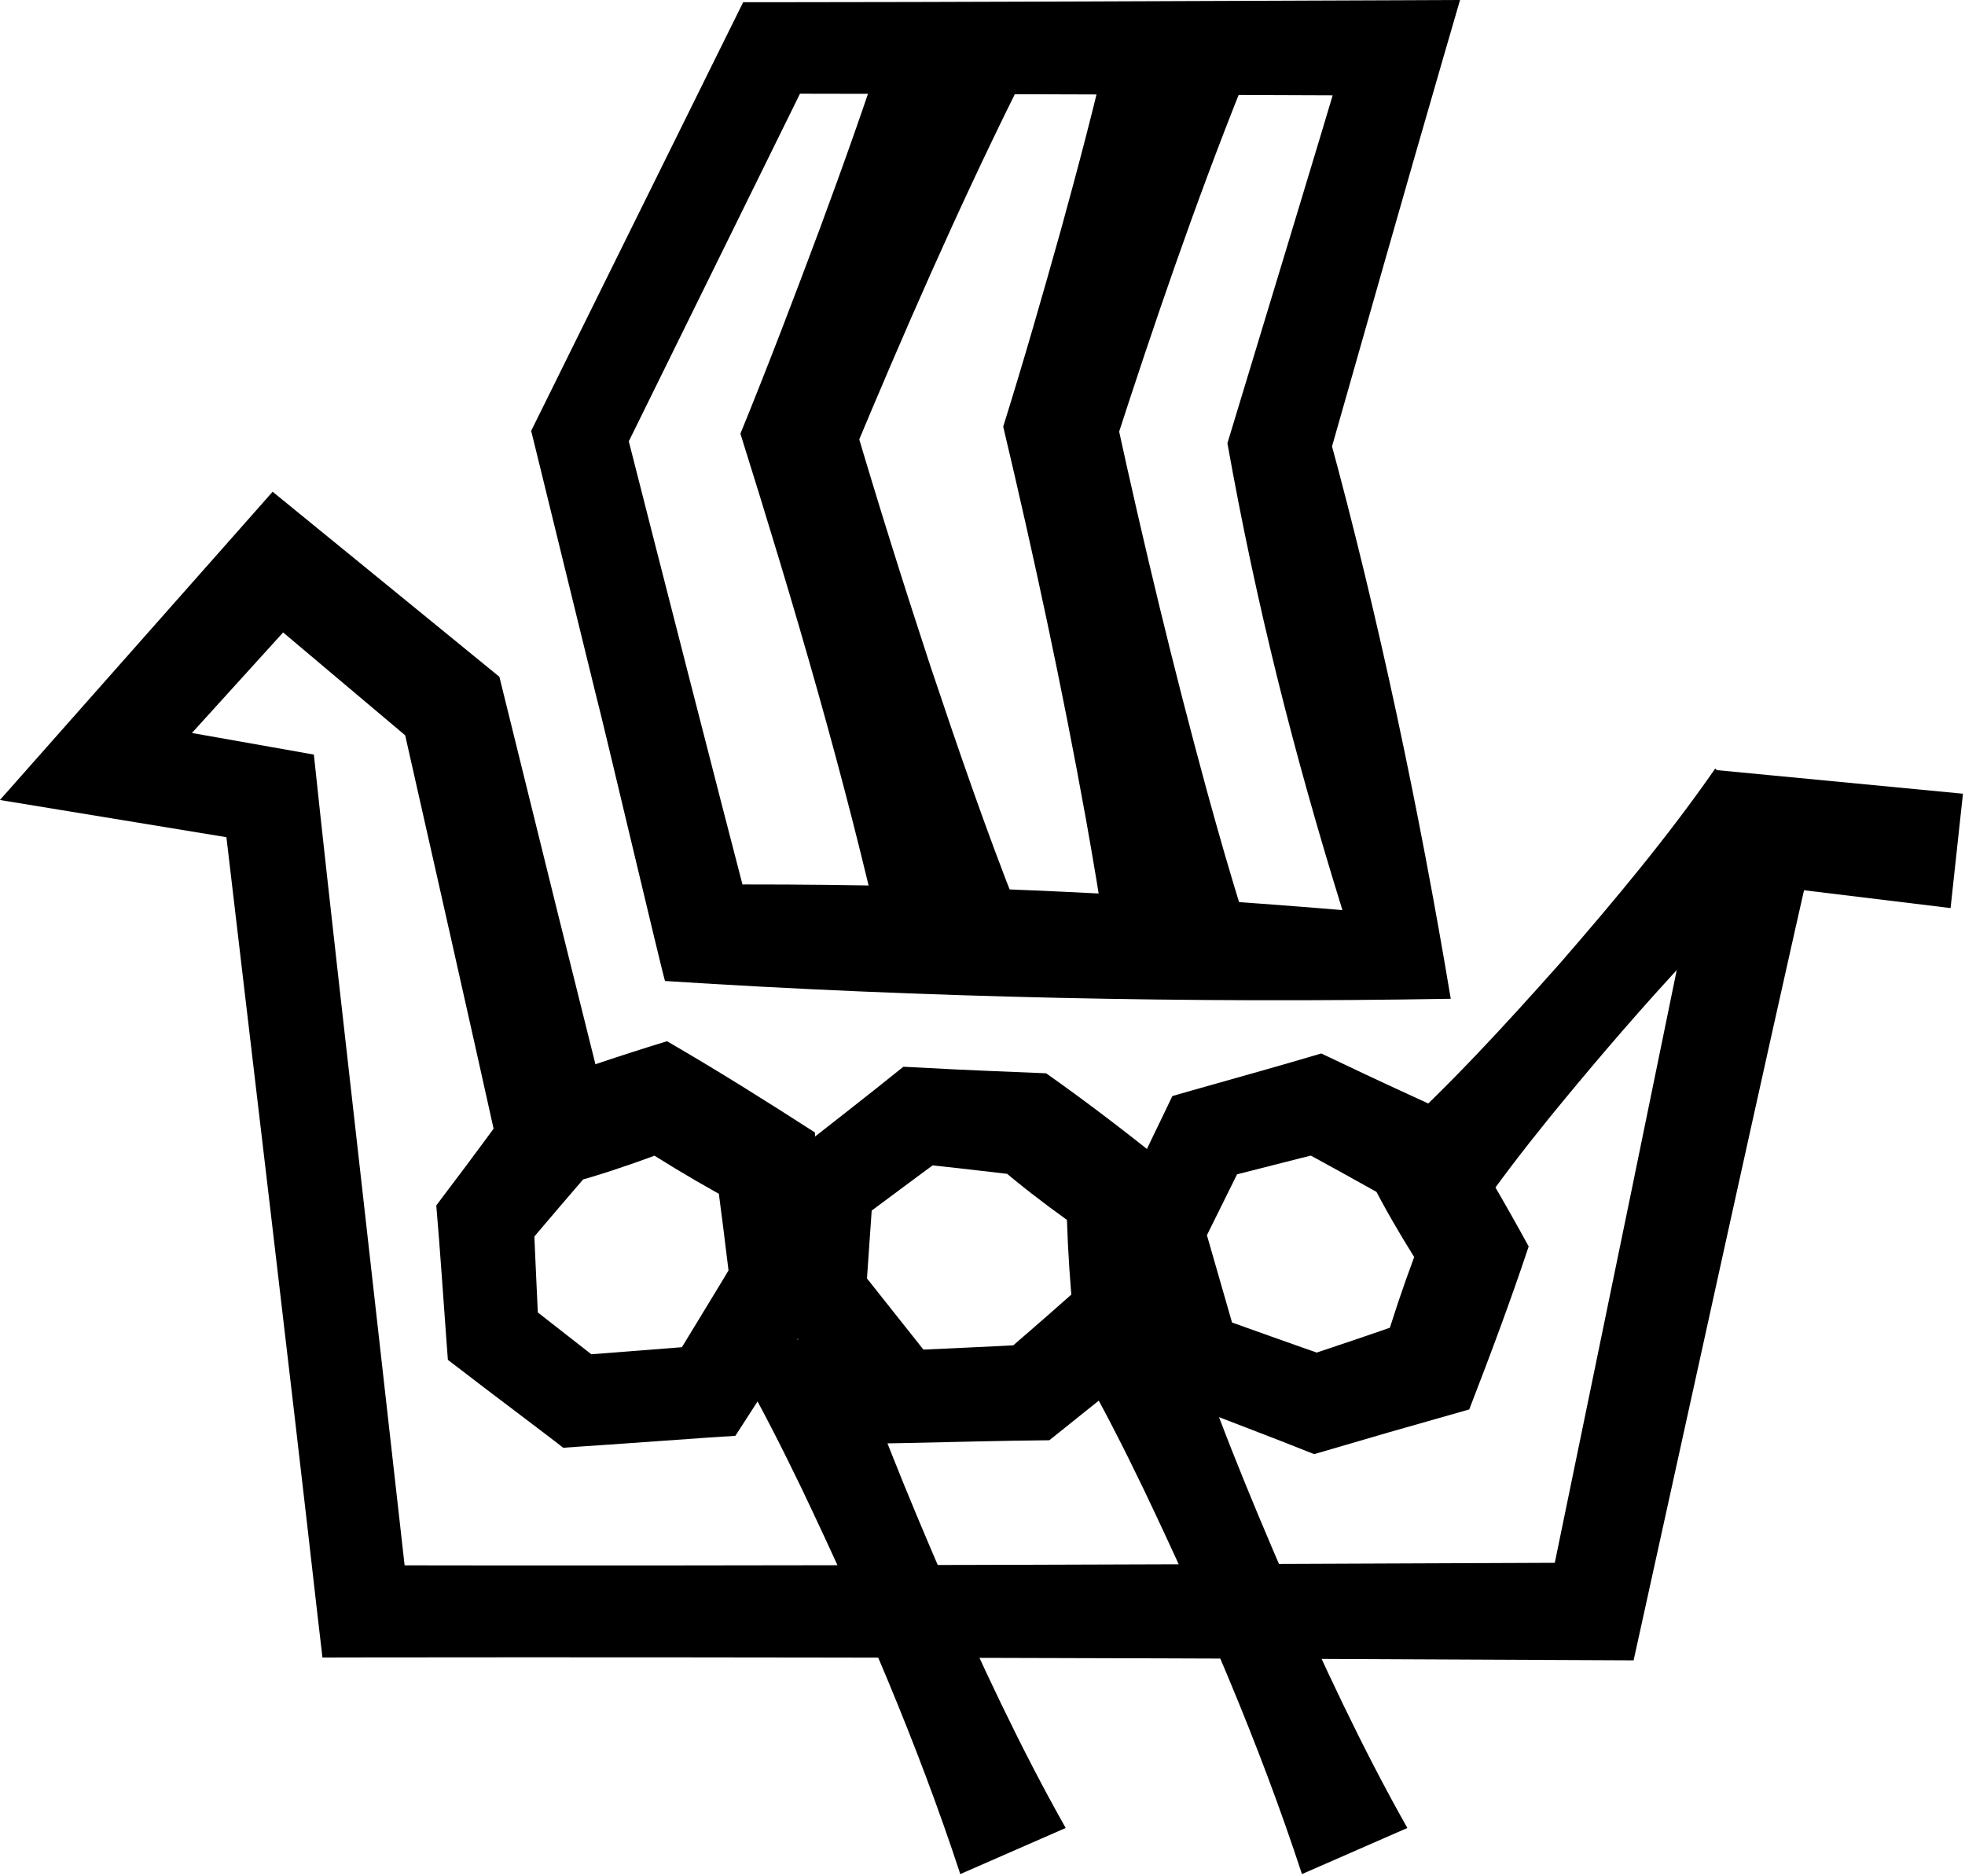 <svg width="222" height="212" viewBox="0 0 222 212" fill="none" xmlns="http://www.w3.org/2000/svg">
<g clip-path="url(#clip0_6_57)">
<path d="M147.09 211.75C142.23 196.89 135.92 182.35 129.2 168.25C126.93 163.54 124.56 158.87 121.95 154.31L133.86 149.1C136.99 158.95 141.11 168.86 145.2 178.36C149.45 187.93 153.84 197.41 159 206.54L147.09 211.75Z" fill="currentColor"/>
<path d="M108.49 211.75C103.62 196.89 97.32 182.35 90.6 168.25C88.33 163.54 85.96 158.87 83.35 154.31L95.26 149.1C98.39 158.95 102.51 168.86 106.6 178.36C110.85 187.93 115.24 197.41 120.4 206.54L108.49 211.75Z" fill="currentColor"/>
<path d="M140.29 9.84C134.97 23.14 130.34 36.71 125.93 50.33L126.06 47.04C129.15 61.25 132.54 75.39 136.37 89.42C137.66 94.1 138.98 98.77 140.45 103.4L125.02 106.89C124.35 102.07 123.53 97.29 122.68 92.52C120 77.66 116.82 62.89 113.34 48.2C115.65 40.82 117.78 33.38 119.87 25.93C121.77 19.02 123.61 12.1 125.2 5.1L140.29 9.83V9.84Z" fill="currentColor"/>
<path d="M114.74 10.46C108.05 23.96 102.03 37.77 96.23 51.66L96.42 47.43C99.17 56.77 102.09 66.06 105.13 75.31C108.23 84.55 111.38 93.77 114.98 102.84L99.85 107.46C95.44 87.71 89.7 68.29 83.65 49C86.78 41.33 89.73 33.58 92.63 25.82C95.24 18.75 97.78 11.66 100.09 4.49L114.74 10.46Z" fill="currentColor"/>
<path d="M163.89 112.85C134.62 113.36 104.24 112.72 75.13 110.84C74.77 109.74 67.97 80.87 67.37 78.7L60.47 50.55L60.01 48.68L60.85 46.98L82.54 3.12L83.96 0.25H87.17C104.76 0.25 140.19 0.1 157.78 0.03L164.95 0L162.94 6.92C158.58 21.93 154.33 36.98 150.04 52.01L150.13 49.11C155.74 69.63 160.39 91.77 163.9 112.84L163.89 112.85ZM151.66 102.82C146.17 85.14 141.94 68.39 138.67 50.08C143.33 34.69 148.03 19.31 152.62 3.9L157.78 10.8C140.18 10.73 104.77 10.59 87.17 10.58L91.8 7.7L70.19 51.59L70.57 48.02C74.13 62.02 81.33 90.19 84.98 104.17L79.74 99.95C104.25 99.78 127.33 100.8 151.66 102.83V102.82Z" fill="currentColor"/>
<path d="M203.55 95.43C193.24 104.9 183.83 115.53 174.99 126.36C172.05 130 169.19 133.71 166.52 137.59L156.75 129.01C163.63 122.82 170.12 115.73 176.27 108.81C182.41 101.73 188.42 94.56 193.78 86.84L203.55 95.42V95.43Z" fill="currentColor"/>
<path d="M56.21 129.53C53.55 117.48 48.07 93.23 45.35 81.19L47.34 84.4L27.79 67.92L35.73 67.33L14.95 90.24L11.75 81.06L31.41 84.54L35.46 85.26C37.23 101.97 39.17 118.68 41.04 135.38L46.23 181.47L41.06 176.86C85.22 176.95 135.87 176.75 180.14 176.56L174.76 180.92C179.85 156.17 189.06 111.76 194.01 87.02L199.66 87.56L221.77 89.68L220.37 102.6L198.32 99.92L205.07 95.04C199.56 119.19 189.89 163.43 184.56 187.6C138.67 187.36 86.85 187.21 41.06 187.27L36.43 187.28L35.89 182.66C32.81 155.45 28.24 117.32 25.1 90.52L29.58 95.25C23.3 94.22 6.13 91.39 -0.01 90.39C4.38 85.44 22.44 65.01 27.17 59.67L30.8 55.56C34.69 58.74 52.29 73.08 56.42 76.47L56.91 78.46L62.85 102.51L68.84 126.55L56.19 129.54L56.21 129.53Z" fill="currentColor"/>
<path d="M172.71 140.82C170.65 147.02 168.34 153.18 165.99 159.25C164.29 159.73 158.65 161.34 156.86 161.85C155.47 162.26 149.74 163.93 148.47 164.3C143.37 162.26 138.22 160.33 133.11 158.35L130.59 157.38C130.28 156.11 126.33 142.16 125.89 140.48L125.37 138.59C125.8 137.79 130.87 127.06 131.45 125.93L132.45 123.84L134.79 123.17C139.61 121.8 144.47 120.46 149.27 119.03L151.28 119.98C154.72 121.64 160.44 124.26 163.9 125.85C166.98 130.7 169.9 135.7 172.71 140.84V140.82ZM159.77 142.03C158.02 139.23 156.37 136.39 154.82 133.34L157.24 135.63C154.54 134.11 149.1 131.1 146.37 129.64L150.23 130.04C145.98 131.08 141.75 132.19 137.5 133.26L140.84 130.5L135.48 141.33L135.81 137.67L139.94 152.03L136.73 148.55C141.36 150.19 145.97 151.87 150.62 153.47L147.11 153.38L153.53 151.22L159.94 149.02L156.23 152.6C157.31 149 158.47 145.51 159.77 142.03Z" fill="currentColor"/>
<path d="M132.04 131.79C132.48 138.3 132.7 144.88 132.83 151.38C131.45 152.47 126.84 156.11 125.38 157.26C124.25 158.17 119.58 161.9 118.55 162.73C113.06 162.78 107.56 162.94 102.07 163.05L99.38 163.1C98.61 162.05 89.64 150.65 88.6 149.27L87.39 147.72C87.49 146.81 88.1 134.96 88.2 133.69L88.33 131.37L90.24 129.86C94.18 126.76 98.16 123.68 102.06 120.53L104.28 120.64C108.09 120.87 114.39 121.11 118.19 121.27C122.88 124.58 127.48 128.1 132.03 131.79H132.04ZM120.53 137.83C117.85 135.9 115.25 133.91 112.65 131.67L115.76 132.87C112.69 132.49 106.51 131.78 103.43 131.47L107.15 130.37C103.61 132.94 100.12 135.58 96.6 138.18L98.65 134.36L97.81 146.42L96.72 142.9L106 154.6L101.72 152.61C106.63 152.37 111.53 152.18 116.44 151.9L113.15 153.16L118.26 148.72L123.34 144.24L121.28 148.96C120.91 145.22 120.66 141.56 120.54 137.84L120.53 137.83Z" fill="currentColor"/>
<path d="M75.38 117.66C81.03 120.93 86.6 124.43 92.06 127.95C92.19 129.7 92.63 135.56 92.77 137.41C92.89 138.85 93.38 144.81 93.49 146.13C90.46 150.71 87.52 155.36 84.54 159.97L83.08 162.23C81.78 162.28 67.31 163.35 65.59 163.44L63.63 163.58C62.93 162.99 53.44 155.86 52.45 155.06L50.6 153.65L50.42 151.22C50.05 146.22 49.72 141.2 49.29 136.2L50.62 134.43C52.94 131.4 56.66 126.31 58.91 123.24C64.28 121.2 69.77 119.36 75.37 117.64L75.38 117.66ZM73.95 130.58C70.86 131.72 67.74 132.77 64.44 133.67L67.17 131.76C65.14 134.1 61.1 138.83 59.12 141.2L60.29 137.5C60.44 141.87 60.68 146.24 60.87 150.62L58.84 146.79L68.36 154.23L64.83 153.17L79.72 152.01L75.68 154.45C78.22 150.25 80.81 146.07 83.32 141.85L82.52 145.28L81.69 138.56L80.82 131.84L83.58 136.18C80.27 134.4 77.09 132.56 73.94 130.58H73.95Z" fill="currentColor"/>
</g>
<defs>
<clipPath id="clip0_6_57">
<rect width="221.78" height="211.75" fill="white"/>
</clipPath>
</defs>
</svg>
